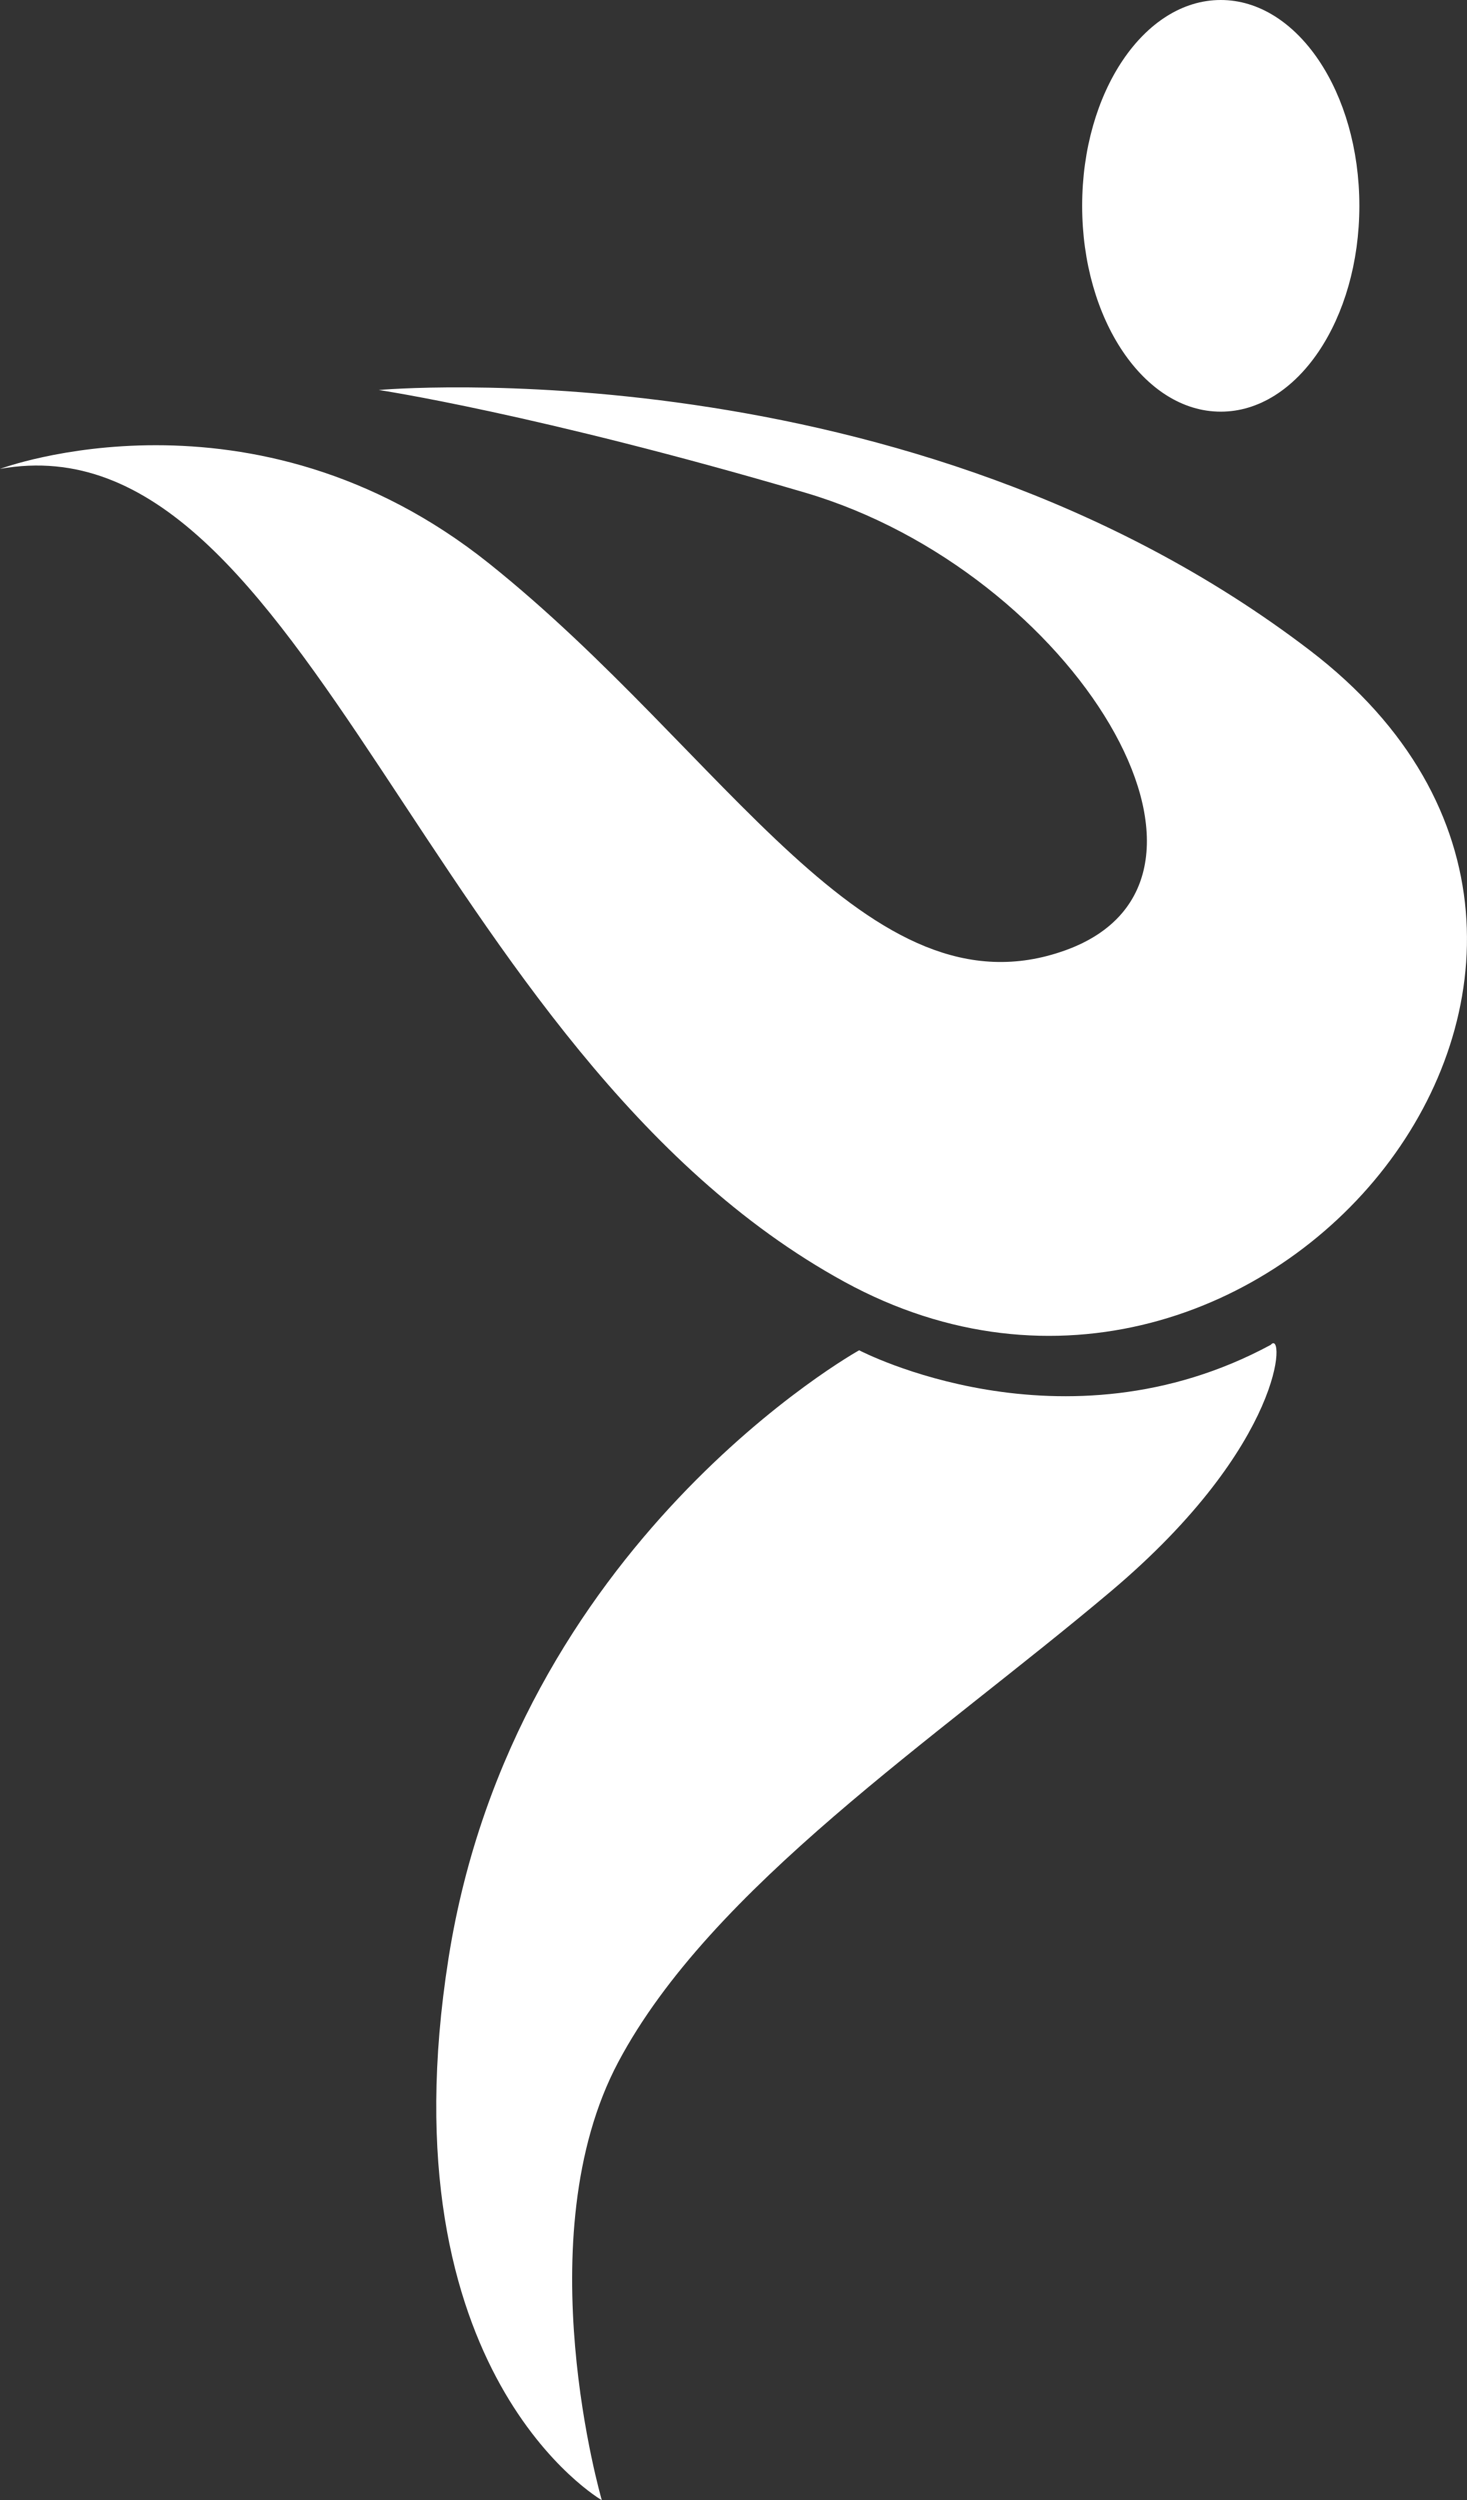 <svg version="1.1" id="图层_1" x="0px" y="0px" width="95.141px" height="162.132px" viewBox="0 0 95.141 162.132" enable-background="new 0 0 95.141 162.132" xml:space="preserve" xmlns="http://www.w3.org/2000/svg" xmlns:xlink="http://www.w3.org/1999/xlink" xmlns:xml="http://www.w3.org/XML/1998/namespace">
  <rect x="0" y="0" width="95.141" height="162.132" fill="#333333" stroke="none"/>
  <path fill="#FFFFFF" d="M79.171,0c4.964,0,8.989,5.976,8.989,13.348c0,7.372-4.025,13.348-8.989,13.348
	c-4.965,0-8.989-5.976-8.989-13.348C70.182,5.976,74.206,0,79.171,0z M0,30.407c0,0,16.376-6.141,31.729,6.142
	c15.354,12.282,24.565,29.682,37.36,25.078c12.795-4.607,0.513-24.566-16.889-29.684c-17.4-5.118-27.637-6.653-27.637-6.653
	s34.289-3.07,60.391,16.888c26.101,19.959-3.07,55.785-30.195,40.943C27.637,68.278,19.959,26.825,0,30.407z M55.72,87.563
	c0,0,13.199,6.935,26.696-0.354c0.916-1.084,0.999,6.391-10.363,15.979s-25.922,19.173-31.958,30.537
	c-6.036,11.363-1.065,28.408-1.065,28.408s-14.201-8.166-9.94-35.153S55.72,87.563,55.72,87.563z" class="color c1"/>
</svg>